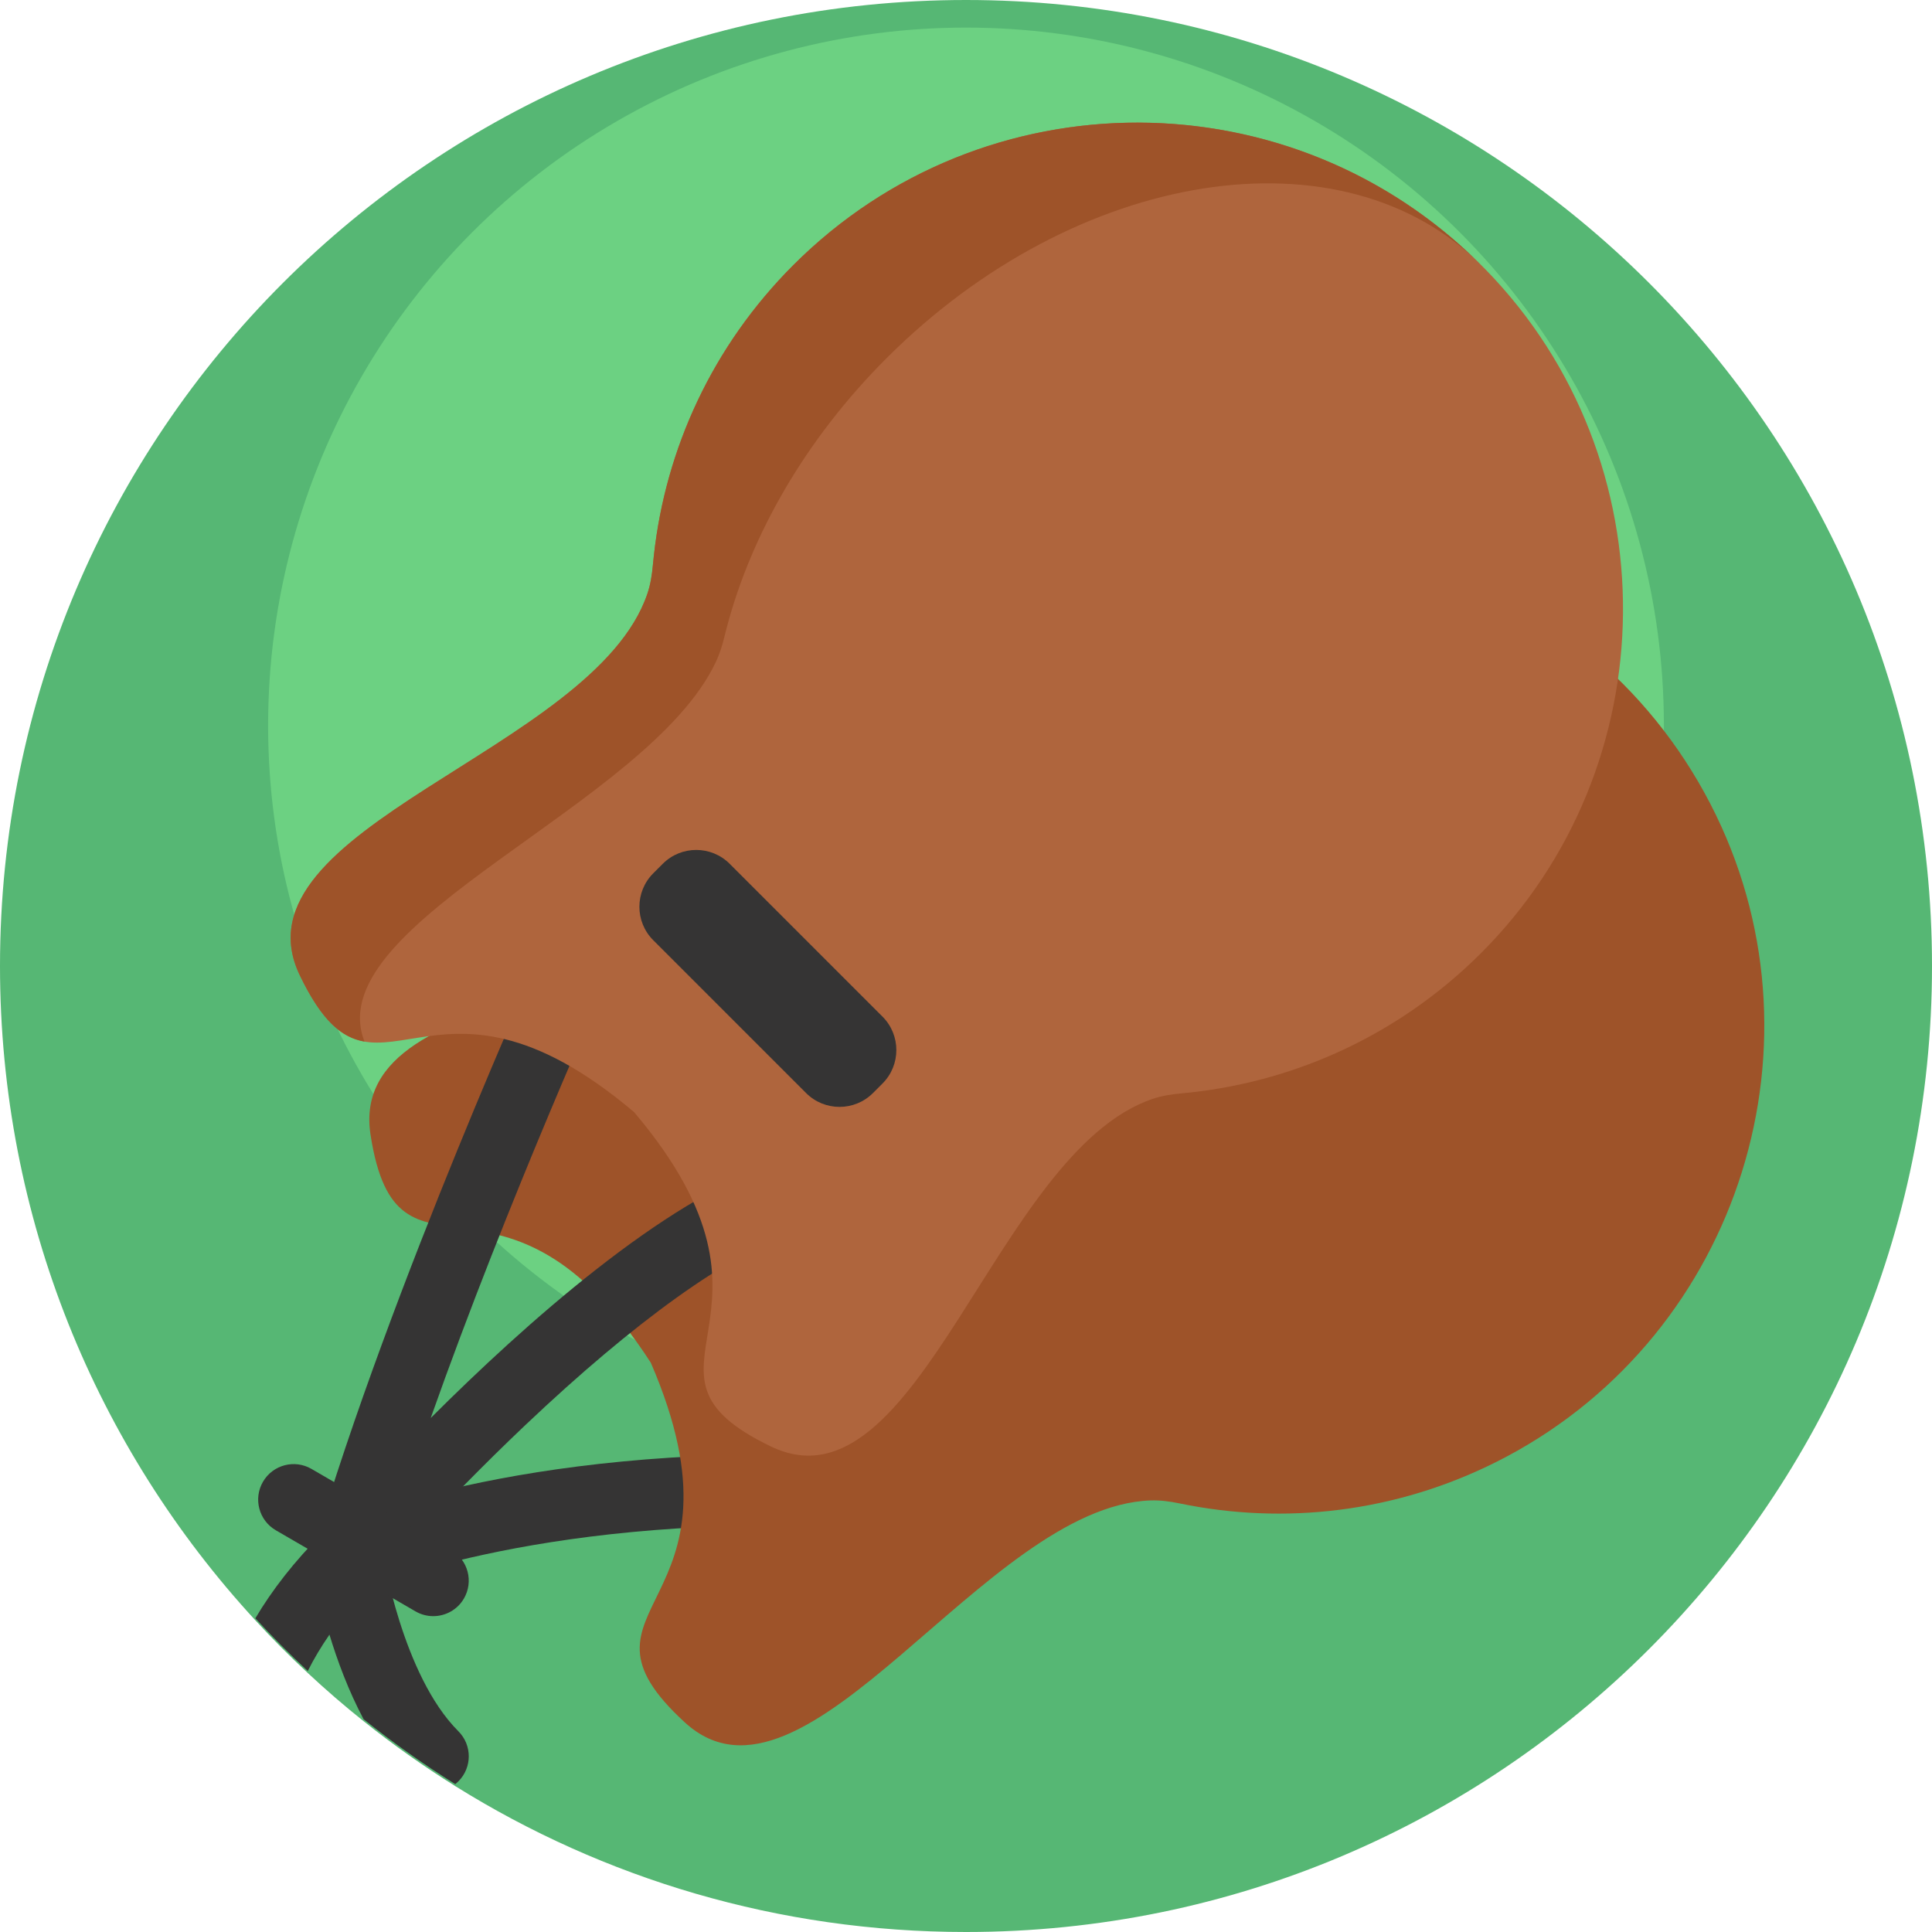 <?xml version="1.0" encoding="iso-8859-1"?>
<!-- Generator: Adobe Illustrator 19.0.0, SVG Export Plug-In . SVG Version: 6.00 Build 0)  -->
<svg version="1.1" id="Capa_1" xmlns="http://www.w3.org/2000/svg" xmlns:xlink="http://www.w3.org/1999/xlink" x="0px" y="0px"
	 viewBox="0 0 512 512" style="enable-background:new 0 0 512 512;" xml:space="preserve">
<path style="fill:#56B774;" d="M512,256c0,141.385-114.615,256-256,256c-49.695,0-96.078-14.158-135.346-38.661
	c-8.432-5.266-16.551-11.013-24.294-17.199c-5.099-4.075-10.031-8.328-14.796-12.779c-4.817-4.472-9.456-9.132-13.897-13.97
	C25.652,383.791,0,322.884,0,256C0,114.615,114.615,0,256,0S512,114.615,512,256z"/>
<circle style="fill:#6CD182;" cx="256" cy="192.261" r="184.947"/>
<path style="fill:#353434;" d="M92.166,422.323c-3.582,0-7.006-2.053-8.578-5.524c-2.138-4.724-0.06-10.283,4.66-12.432
	c1.921-0.875,48.018-21.39,133.088-18.743c5.191,0.162,9.269,4.5,9.107,9.691c-0.161,5.191-4.552,9.253-9.691,9.107
	c-80.255-2.496-124.292,16.874-124.727,17.07C94.77,422.055,93.458,422.323,92.166,422.323z"/>
<path style="fill:#9E5329;" d="M304.899,397.631c2.582-0.09,5.156,0.262,7.685,0.785c0.879,0.182,1.759,0.354,2.642,0.518l0,0l0,0
	c27.684,5.158,57.235,1.329,84.018-12.907c62.055-32.984,86.304-110.589,54.015-173.008
	c-33.094-63.974-111.993-88.334-175.299-54.474c-26.863,14.368-46.558,36.895-57.676,62.882l0,0l0,0
	c-0.353,0.825-0.698,1.653-1.035,2.485c-0.97,2.395-2.105,4.73-3.613,6.828c-25.691,35.734-124.066,27.097-117.441,69.976
	c7.146,46.257,35.243,0.098,74.28,60.429c28.512,65.959-25.479,63.706,9.03,95.328C213.489,485.785,260.914,399.164,304.899,397.631
	z"/>
<path style="fill:#353434;" d="M92.142,422.329c-1.533,0-3.079-0.374-4.499-1.149c-3.883-2.118-5.765-6.656-4.521-10.9
	c20.242-69.059,60.92-159.071,61.328-159.973c2.144-4.73,7.716-6.828,12.448-4.682c4.73,2.144,6.826,7.718,4.682,12.448
	c-0.327,0.722-26.842,59.4-47.439,117.722c25.036-25.009,61.583-57.532,90.801-67.271c4.927-1.645,10.254,1.02,11.895,5.948
	c1.643,4.928-1.021,10.254-5.948,11.895c-17.71,5.903-42.511,23.659-71.722,51.346c-22.547,21.371-39.741,41.17-39.911,41.368
	C97.418,421.201,94.801,422.329,92.142,422.329z"/>
<path style="fill:#AF653D;" d="M305.366,291.246c2.445-0.835,5.01-1.245,7.583-1.478c0.893-0.081,1.786-0.171,2.678-0.27l0,0l0,0
	c27.99-3.093,55.161-15.327,76.664-36.719c49.823-49.564,50.523-130.865,1.517-181.238c-50.225-51.626-132.798-52.058-183.563-1.293
	c-21.542,21.542-33.856,48.811-36.96,76.907l0,0l0,0c-0.098,0.892-0.189,1.785-0.27,2.678c-0.234,2.573-0.644,5.138-1.477,7.583
	c-14.223,41.65-110.875,61.914-92.1,101.028c20.254,42.196,33.758-10.127,88.613,36.289c46.416,54.855-5.908,68.358,36.289,88.613
	C243.452,402.122,263.717,305.47,305.366,291.246z"/>
<path style="fill:#9E5329;" d="M234.931,94.935c-21.546,21.546-35.884,46.787-42.365,71.497c-0.211,0.785-0.405,1.569-0.599,2.354
	c-0.549,2.254-1.249,4.523-2.312,6.751c-17.934,37.935-104.242,68.544-93.304,99.82c0.076,0.228,0.161,0.447,0.245,0.667
	c-5.941-1.029-11.258-5.3-17.157-17.579c-18.778-39.116,77.877-59.378,92.097-101.027c0.844-2.447,1.249-5.012,1.477-7.587
	c0.085-0.894,0.178-1.781,0.278-2.675c3.097-28.094,15.41-55.362,36.956-76.907c50.332-50.332,131.956-50.332,182.289,0
	C355.832,33.547,285.262,44.603,234.931,94.935z"/>
<g>
	<path style="fill:#353434;" d="M213.617,289.666l-40.498-40.498c-4.896-4.896-4.896-12.836,0-17.733l2.521-2.521
		c4.896-4.896,12.836-4.896,17.733,0l40.498,40.498c4.896,4.896,4.896,12.836,0,17.733l-2.521,2.521
		C226.452,294.563,218.513,294.563,213.617,289.666z"/>
	<path style="fill:#353434;" d="M121.469,472.085c-0.261,0.261-0.533,0.502-0.815,0.731c-8.432-5.266-16.551-11.013-24.294-17.199
		c-4.012-7.534-6.949-15.506-9.049-22.413c-2.257,3.25-4.159,6.457-5.747,9.634c-4.817-4.472-9.456-9.132-13.897-13.97
		c4.42-7.45,10.25-15.015,17.826-22.591c2.508-2.508,6.217-3.396,9.582-2.288c3.375,1.108,5.831,4.012,6.363,7.513
		c0.052,0.313,5.151,32.413,20.031,47.292C125.147,462.461,125.147,468.417,121.469,472.085z"/>
	<path style="fill:#353434;" d="M114.813,428.297c-1.603,0-3.228-0.411-4.714-1.273l-36.999-21.483
		c-4.491-2.608-6.018-8.363-3.411-12.855c2.609-4.491,8.364-6.017,12.854-3.411l36.999,21.483c4.491,2.608,6.018,8.363,3.411,12.855
		C121.209,426.619,118.056,428.297,114.813,428.297z"/>
</g>
<g>
</g>
<g>
</g>
<g>
</g>
<g>
</g>
<g>
</g>
<g>
</g>
<g>
</g>
<g>
</g>
<g>
</g>
<g>
</g>
<g>
</g>
<g>
</g>
<g>
</g>
<g>
</g>
<g>
</g>
</svg>
